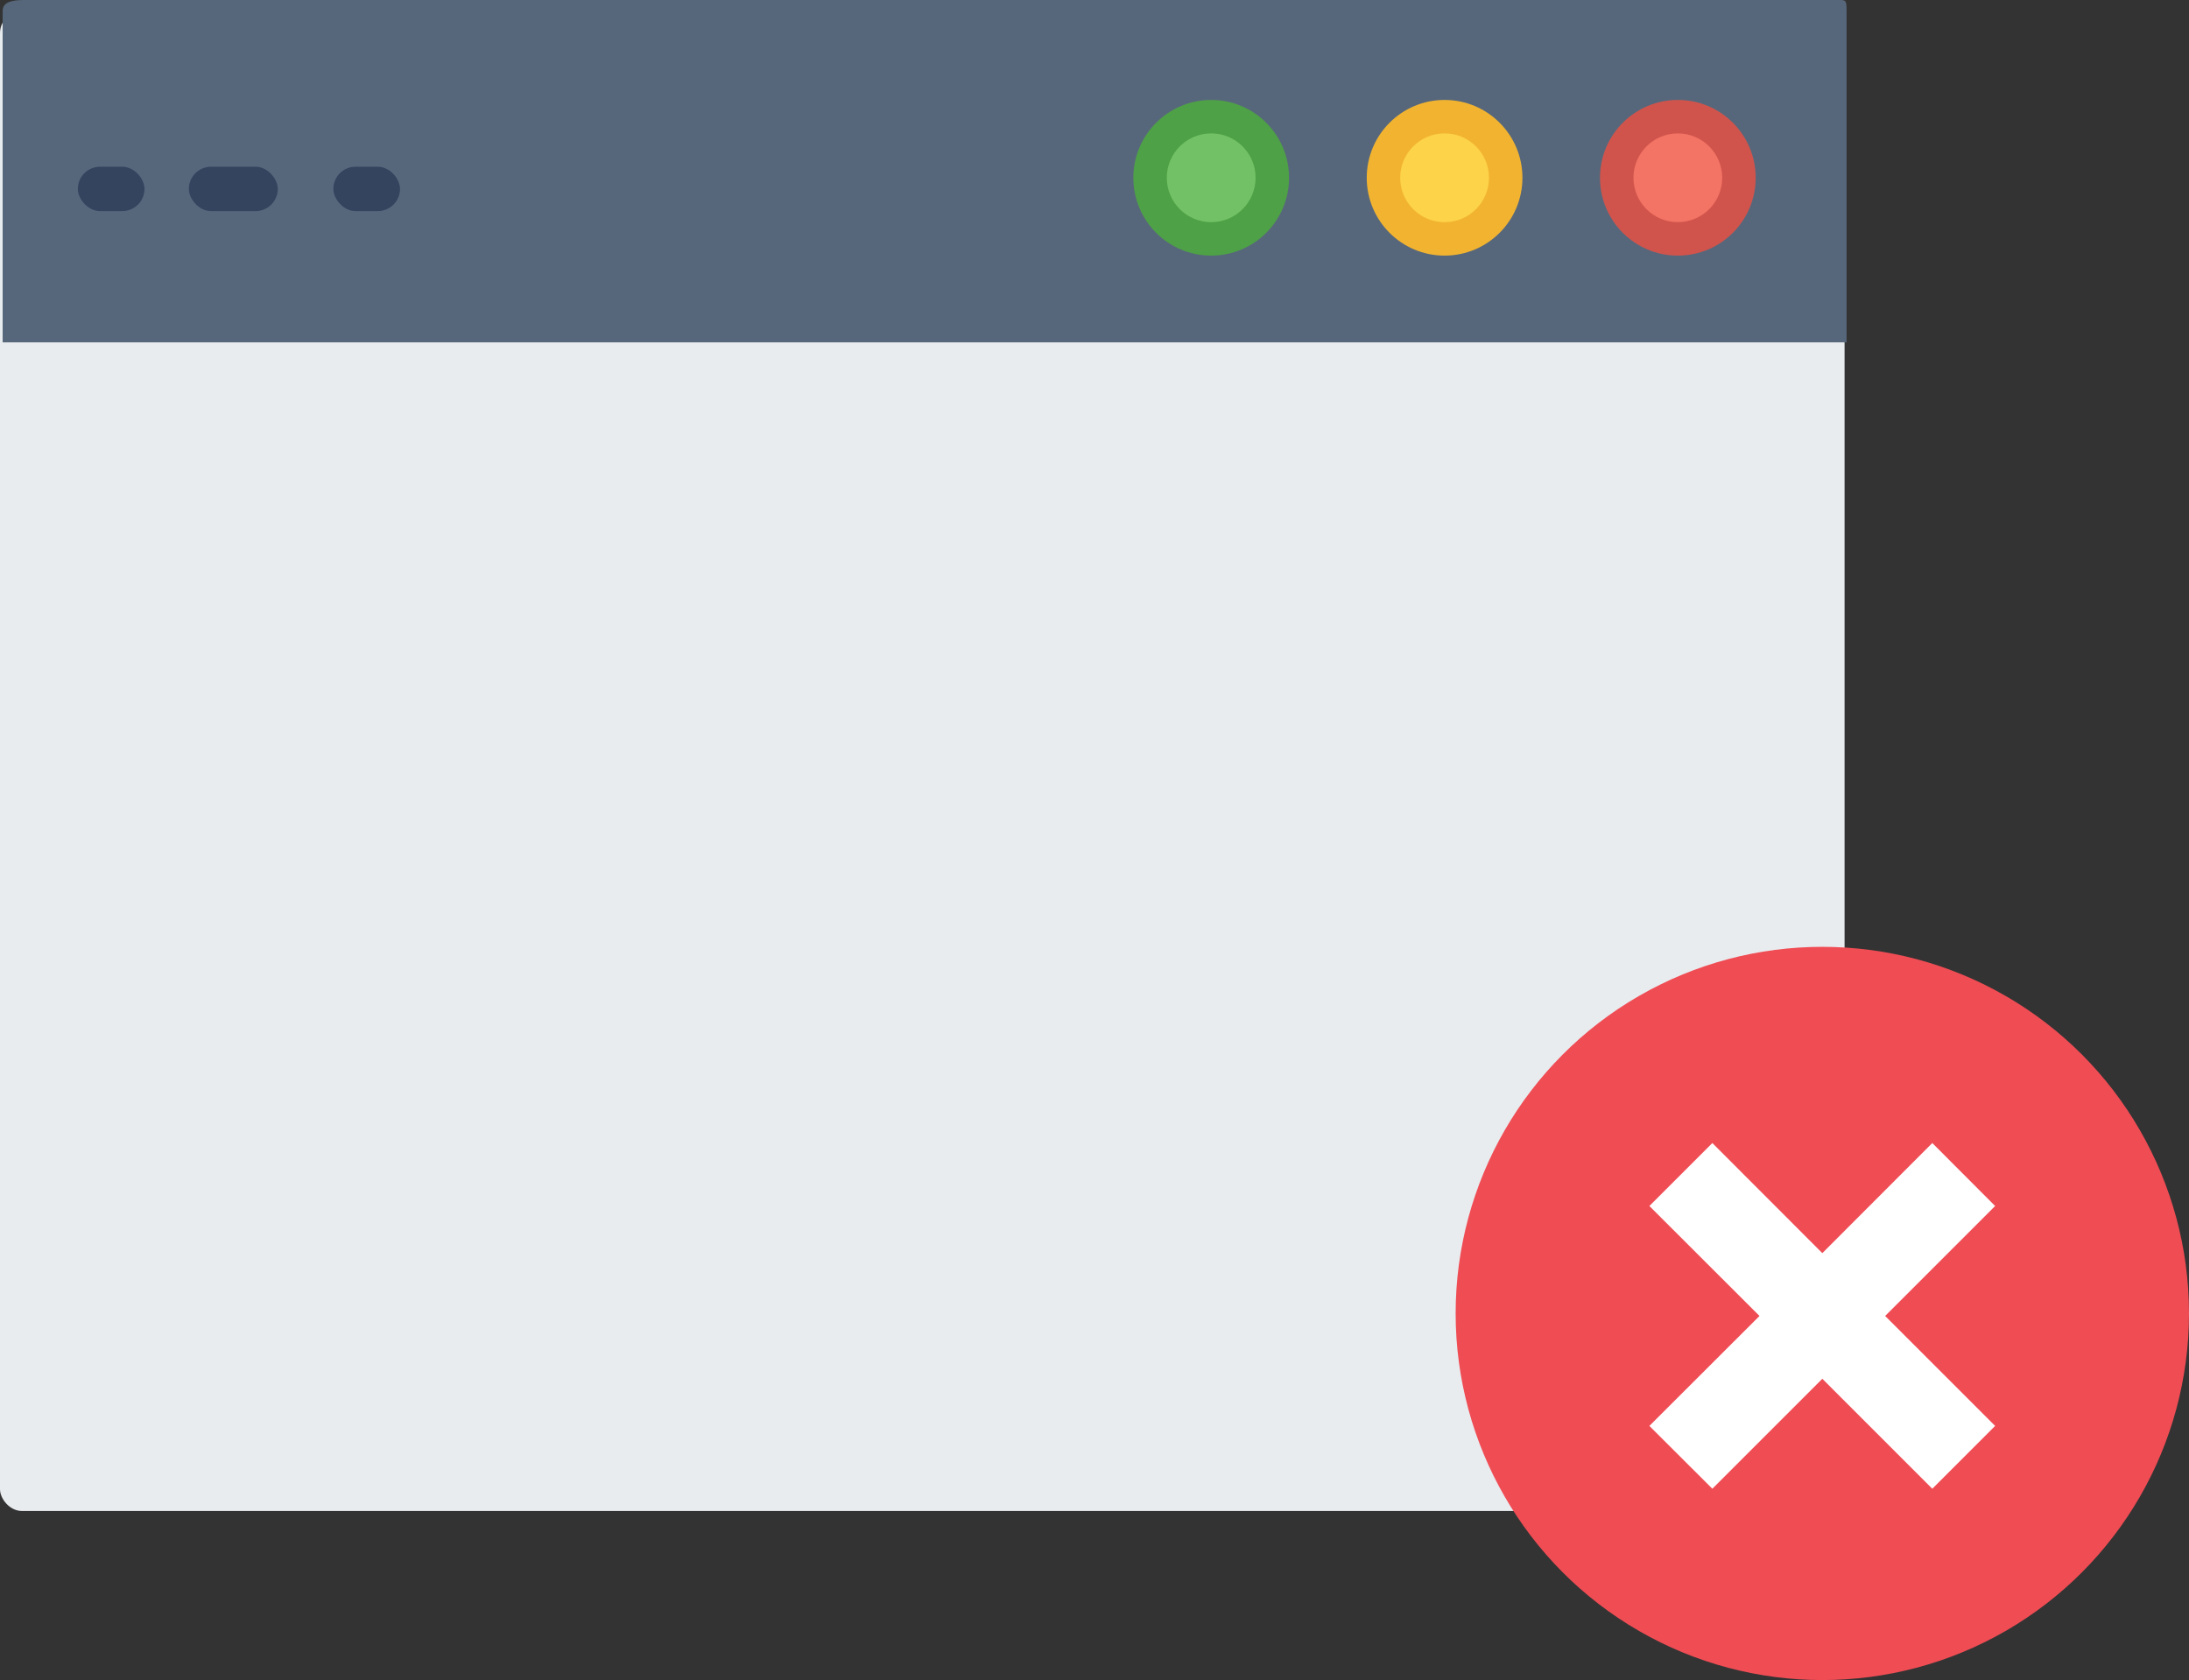 <svg xmlns="http://www.w3.org/2000/svg" viewBox="0 0 166.2 127.58"><rect x="0" y="0" width="166.2" height="127.58" fill="#333333" stroke="none"/><defs><style>.cls-1{fill:#e8ecef;}.cls-2{fill:#57677b;}.cls-3{fill:#f2b430;}.cls-4{fill:#fdd349;}.cls-5{fill:#d0544c;}.cls-6{fill:#f37364;}.cls-7{fill:#4ea146;}.cls-8{fill:#73c166;}.cls-9{fill:#34435e;}.cls-10{fill:#f04c54;}.cls-11{fill:#fff;}</style></defs><title>integration-failure</title><g id="Layer_2" data-name="Layer 2"><g id="Layer_1-2" data-name="Layer 1"><rect class="cls-1" y="0.85" width="140.05" height="113.89" rx="1.66" ry="1.66"/><path class="cls-2" d="M139.23,0H2.51C1.59,0,.2-.1.2.82V26h140V.82C140.2-.1,140.15,0,139.23,0Z"/><circle class="cls-3" cx="109.68" cy="13.5" r="5.91"/><circle class="cls-4" cx="109.68" cy="13.5" r="3.37"/><circle class="cls-5" cx="127.39" cy="13.5" r="5.91"/><circle class="cls-6" cx="127.39" cy="13.5" r="3.37"/><circle class="cls-7" cx="91.96" cy="13.5" r="5.91"/><circle class="cls-8" cx="91.96" cy="13.5" r="3.37"/><rect class="cls-9" x="5.91" y="12.66" width="5.06" height="3.37" rx="1.69" ry="1.69"/><rect class="cls-9" x="14.34" y="12.66" width="6.75" height="3.37" rx="1.69" ry="1.69"/><rect class="cls-9" x="25.31" y="12.66" width="5.06" height="3.37" rx="1.69" ry="1.69"/><circle class="cls-10" cx="138.36" cy="99.74" r="27.84"/><polygon class="cls-11" points="151.48 91.58 146.71 86.8 138.36 95.16 130.01 86.8 125.23 91.58 133.59 99.93 125.23 108.28 130.01 113.05 138.36 104.7 146.71 113.05 151.48 108.28 143.13 99.93 151.48 91.58"/></g></g></svg>